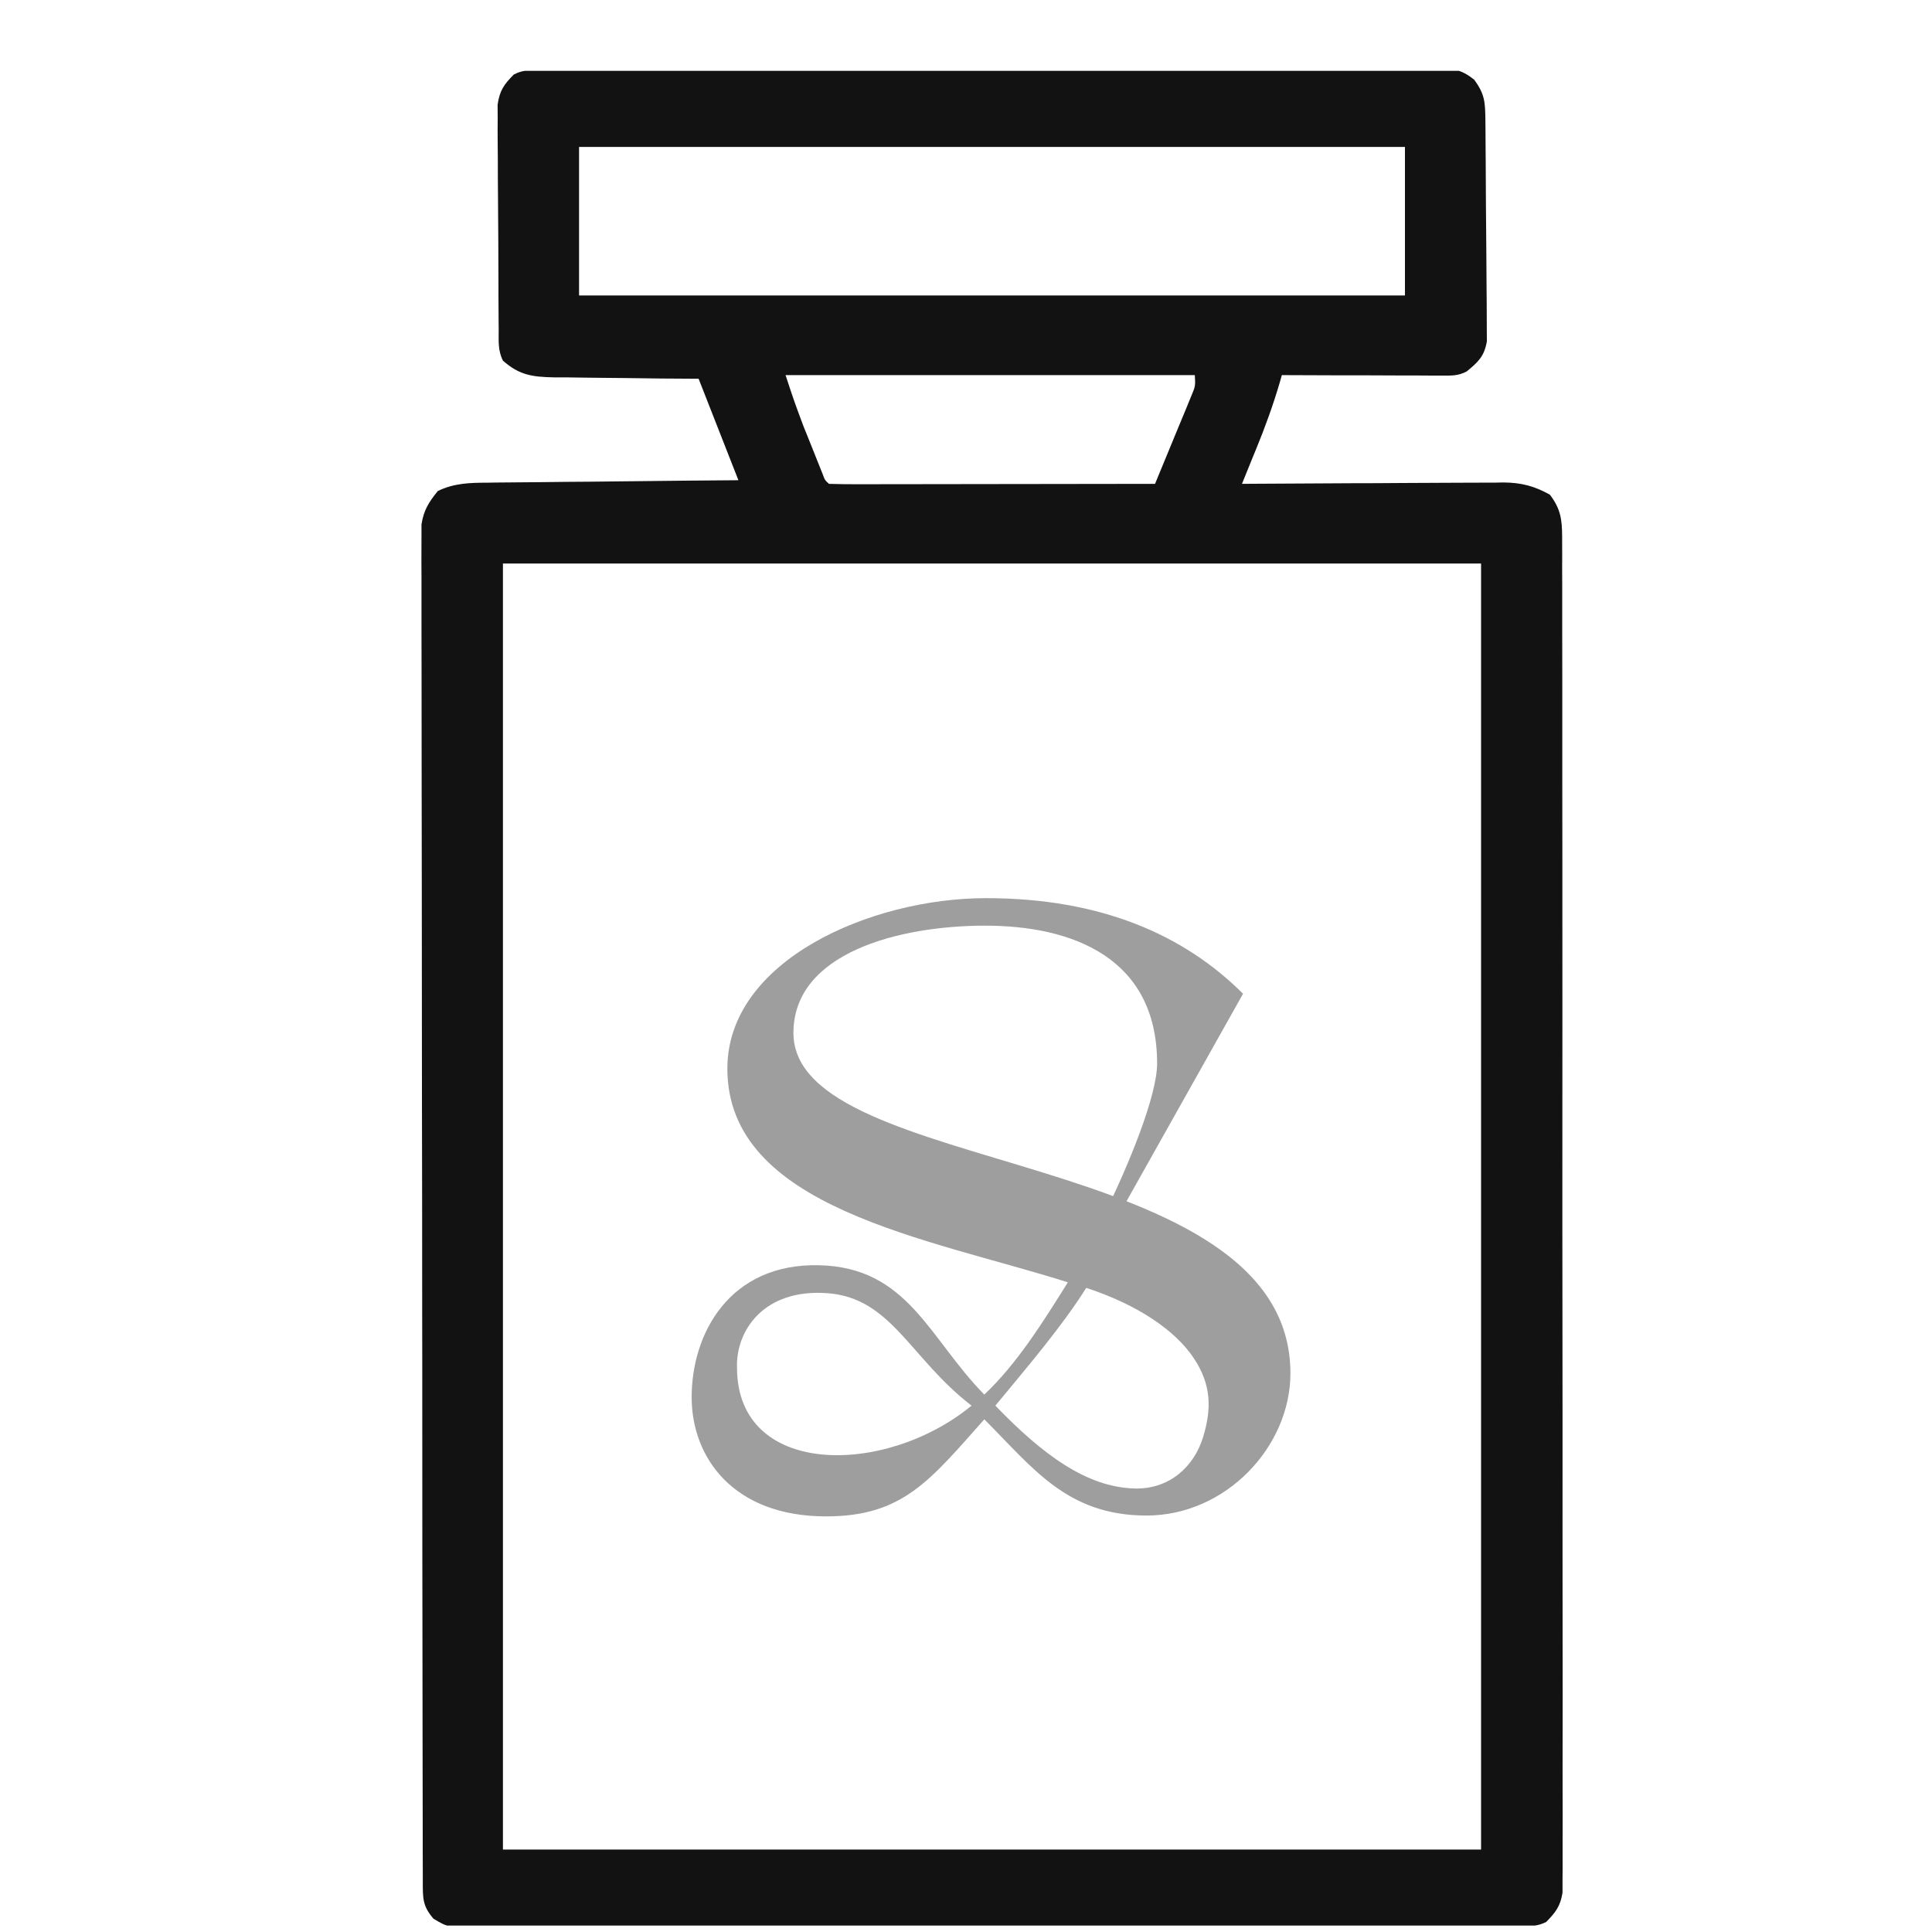 <svg width="25" height="25" viewBox="0 0 25 25" fill="none" xmlns="http://www.w3.org/2000/svg">
<g clip-path="url(#clip0_168_57)">
<path d="M6.944 0.911C6.987 0.91 7.029 0.91 7.073 0.91C7.12 0.91 7.167 0.91 7.215 0.91C7.265 0.91 7.315 0.909 7.366 0.909C7.533 0.908 7.701 0.908 7.868 0.908C7.988 0.908 8.108 0.907 8.228 0.907C8.588 0.906 8.948 0.905 9.308 0.904C9.409 0.904 9.511 0.904 9.613 0.904C10.244 0.903 10.874 0.902 11.505 0.901C11.652 0.901 11.798 0.901 11.944 0.901C11.998 0.9 11.998 0.9 12.054 0.9C12.643 0.9 13.232 0.898 13.82 0.896C14.425 0.894 15.029 0.893 15.633 0.893C15.973 0.893 16.312 0.892 16.651 0.891C16.97 0.889 17.29 0.889 17.609 0.89C17.726 0.89 17.843 0.889 17.961 0.888C18.12 0.887 18.28 0.888 18.44 0.888C18.487 0.888 18.533 0.887 18.581 0.886C18.801 0.889 18.898 0.891 19.075 1.03C19.215 1.22 19.218 1.322 19.221 1.558C19.221 1.59 19.221 1.622 19.222 1.655C19.223 1.761 19.224 1.868 19.224 1.974C19.225 2.01 19.225 2.047 19.225 2.084C19.226 2.276 19.227 2.469 19.228 2.661C19.229 2.86 19.231 3.058 19.233 3.257C19.235 3.41 19.235 3.563 19.236 3.715C19.236 3.789 19.237 3.862 19.238 3.935C19.239 4.037 19.239 4.14 19.239 4.243C19.239 4.301 19.24 4.359 19.24 4.419C19.204 4.615 19.129 4.683 18.977 4.808C18.863 4.865 18.79 4.86 18.662 4.86C18.616 4.86 18.57 4.86 18.523 4.86C18.473 4.86 18.423 4.859 18.372 4.859C18.296 4.859 18.296 4.859 18.218 4.859C18.055 4.859 17.892 4.858 17.729 4.857C17.619 4.857 17.509 4.857 17.398 4.857C17.128 4.856 16.857 4.855 16.587 4.854C16.579 4.883 16.571 4.911 16.563 4.939C16.475 5.241 16.369 5.531 16.25 5.821C16.232 5.864 16.215 5.906 16.197 5.95C16.155 6.054 16.113 6.157 16.071 6.261C16.116 6.26 16.161 6.26 16.207 6.26C16.633 6.257 17.058 6.255 17.484 6.253C17.703 6.253 17.922 6.252 18.14 6.25C18.352 6.249 18.563 6.248 18.774 6.247C18.854 6.247 18.935 6.247 19.015 6.246C19.128 6.245 19.241 6.245 19.354 6.245C19.387 6.244 19.42 6.244 19.454 6.243C19.684 6.245 19.855 6.289 20.055 6.401C20.194 6.583 20.213 6.719 20.214 6.945C20.214 6.976 20.214 7.006 20.214 7.038C20.215 7.14 20.215 7.243 20.214 7.346C20.214 7.42 20.215 7.494 20.215 7.569C20.215 7.773 20.215 7.977 20.215 8.181C20.215 8.401 20.215 8.622 20.216 8.842C20.217 9.273 20.217 9.705 20.216 10.136C20.216 10.487 20.216 10.838 20.217 11.188C20.217 11.238 20.217 11.288 20.217 11.339C20.217 11.44 20.217 11.542 20.217 11.643C20.218 12.593 20.217 13.543 20.217 14.493C20.216 15.363 20.217 16.233 20.218 17.103C20.219 17.995 20.22 18.888 20.219 19.781C20.219 20.282 20.219 20.783 20.22 21.285C20.221 21.711 20.221 22.138 20.22 22.565C20.22 22.782 20.219 23 20.22 23.218C20.221 23.417 20.221 23.617 20.22 23.816C20.22 23.888 20.22 23.96 20.22 24.033C20.221 24.131 20.22 24.228 20.219 24.326C20.219 24.381 20.219 24.435 20.219 24.491C20.191 24.666 20.131 24.744 20.008 24.87C19.892 24.928 19.813 24.923 19.683 24.923C19.633 24.923 19.584 24.924 19.533 24.924C19.479 24.924 19.424 24.924 19.367 24.924C19.31 24.924 19.252 24.924 19.193 24.924C19.032 24.925 18.871 24.925 18.71 24.925C18.537 24.925 18.364 24.926 18.191 24.926C17.773 24.927 17.354 24.928 16.936 24.928C16.739 24.928 16.542 24.928 16.345 24.929C15.691 24.93 15.036 24.93 14.382 24.93C14.212 24.931 14.042 24.931 13.872 24.931C13.83 24.931 13.788 24.931 13.744 24.931C13.06 24.931 12.376 24.932 11.691 24.934C10.989 24.936 10.287 24.936 9.585 24.936C9.191 24.937 8.796 24.937 8.402 24.938C8.066 24.939 7.73 24.94 7.395 24.939C7.223 24.939 7.052 24.939 6.88 24.94C6.695 24.941 6.509 24.94 6.323 24.94C6.242 24.941 6.242 24.941 6.159 24.941C5.794 24.938 5.794 24.938 5.609 24.828C5.466 24.662 5.471 24.56 5.471 24.344C5.471 24.313 5.471 24.283 5.471 24.252C5.47 24.149 5.47 24.046 5.47 23.943C5.47 23.869 5.47 23.795 5.47 23.721C5.469 23.516 5.469 23.312 5.469 23.107C5.469 22.887 5.468 22.667 5.468 22.447C5.467 21.914 5.467 21.382 5.466 20.85C5.466 20.599 5.466 20.349 5.465 20.099C5.465 19.266 5.464 18.434 5.464 17.602C5.464 17.386 5.463 17.17 5.463 16.954C5.463 16.9 5.463 16.846 5.463 16.791C5.463 15.921 5.462 15.05 5.46 14.18C5.459 13.287 5.458 12.394 5.458 11.501C5.458 10.999 5.457 10.498 5.456 9.996C5.455 9.569 5.455 9.142 5.455 8.715C5.455 8.497 5.455 8.279 5.454 8.061C5.453 7.861 5.453 7.662 5.454 7.462C5.454 7.39 5.454 7.318 5.453 7.245C5.453 7.147 5.453 7.049 5.454 6.951C5.454 6.897 5.454 6.842 5.454 6.786C5.483 6.601 5.548 6.499 5.665 6.354C5.874 6.252 6.08 6.246 6.309 6.246C6.344 6.245 6.38 6.245 6.416 6.244C6.532 6.243 6.647 6.242 6.763 6.241C6.843 6.24 6.924 6.239 7.004 6.239C7.216 6.236 7.427 6.234 7.638 6.233C7.854 6.231 8.07 6.228 8.286 6.226C8.709 6.221 9.132 6.217 9.555 6.214C9.3 5.564 9.3 5.564 9.04 4.901C8.88 4.9 8.721 4.899 8.557 4.898C8.403 4.896 8.248 4.894 8.094 4.892C7.987 4.89 7.879 4.889 7.772 4.889C7.618 4.888 7.464 4.885 7.309 4.883C7.262 4.883 7.214 4.883 7.165 4.883C6.886 4.877 6.72 4.854 6.508 4.667C6.44 4.53 6.454 4.409 6.453 4.256C6.453 4.224 6.453 4.191 6.452 4.158C6.451 4.05 6.451 3.942 6.45 3.834C6.45 3.797 6.45 3.76 6.45 3.722C6.449 3.527 6.448 3.332 6.448 3.137C6.447 2.936 6.446 2.734 6.444 2.533C6.442 2.378 6.442 2.223 6.442 2.068C6.442 1.994 6.441 1.919 6.44 1.845C6.439 1.741 6.439 1.637 6.44 1.533C6.439 1.474 6.439 1.415 6.439 1.354C6.466 1.171 6.52 1.094 6.649 0.964C6.758 0.909 6.822 0.911 6.944 0.911ZM7.493 1.901C7.493 2.536 7.493 3.17 7.493 3.823C11.02 3.823 14.546 3.823 18.18 3.823C18.18 3.189 18.18 2.555 18.18 1.901C14.653 1.901 11.127 1.901 7.493 1.901ZM10.165 4.854C10.276 5.191 10.276 5.191 10.399 5.521C10.416 5.562 10.432 5.602 10.449 5.644C10.473 5.706 10.473 5.706 10.499 5.769C10.524 5.832 10.524 5.832 10.55 5.897C10.566 5.937 10.582 5.978 10.599 6.019C10.613 6.055 10.628 6.092 10.643 6.129C10.674 6.213 10.674 6.213 10.727 6.261C10.858 6.265 10.989 6.267 11.12 6.266C11.181 6.266 11.181 6.266 11.245 6.266C11.381 6.266 11.518 6.266 11.655 6.265C11.749 6.265 11.844 6.265 11.938 6.265C12.187 6.265 12.437 6.264 12.686 6.264C12.94 6.263 13.194 6.263 13.449 6.263C13.948 6.262 14.447 6.262 14.946 6.261C15.02 6.083 15.093 5.905 15.166 5.728C15.191 5.667 15.216 5.607 15.241 5.546C15.277 5.46 15.313 5.373 15.349 5.286C15.37 5.233 15.392 5.181 15.414 5.127C15.469 4.996 15.469 4.996 15.461 4.854C13.714 4.854 11.966 4.854 10.165 4.854ZM6.508 7.292C6.508 12.783 6.508 18.275 6.508 23.933C10.685 23.933 14.861 23.933 19.165 23.933C19.165 18.441 19.165 12.95 19.165 7.292C14.988 7.292 10.812 7.292 6.508 7.292Z" fill="#121212"/>
<path d="M14.305 15.684L14.455 15.761L16.085 12.859C15.325 12.1 14.251 11.622 12.759 11.622C11.267 11.622 9.412 12.43 9.412 13.828C9.412 15.634 12.012 16.021 13.818 16.593C13.488 17.122 13.156 17.65 12.737 18.046C12.021 17.319 11.752 16.398 10.597 16.372C9.441 16.346 8.95 17.254 8.95 18.08C8.95 18.862 9.49 19.622 10.69 19.622C11.681 19.622 12.033 19.158 12.737 18.366C13.365 18.993 13.806 19.611 14.836 19.611C15.865 19.611 16.698 18.718 16.698 17.771C16.698 14.824 10.267 15.247 10.267 13.366C10.267 12.331 11.631 11.978 12.748 11.978C13.866 11.978 14.973 12.386 14.973 13.762C14.973 14.181 14.602 15.079 14.305 15.684ZM15.443 17.568C15.679 17.917 15.679 18.235 15.567 18.599C15.453 18.972 15.139 19.271 14.687 19.261C14.059 19.247 13.486 18.817 12.88 18.189C13.288 17.694 13.737 17.172 14.056 16.665C14.728 16.885 15.208 17.218 15.443 17.568ZM9.537 17.697C9.52 17.224 9.879 16.672 10.708 16.734C11.536 16.795 11.778 17.579 12.572 18.189C11.453 19.109 9.537 19.118 9.537 17.697Z" fill="#9E9E9E"/>
</g>
<defs>
<clipPath id="clip0_168_57">
<rect width="24" height="24" fill="white" transform="translate(0.837 0.917)"/>
</clipPath>
</defs>
</svg>
